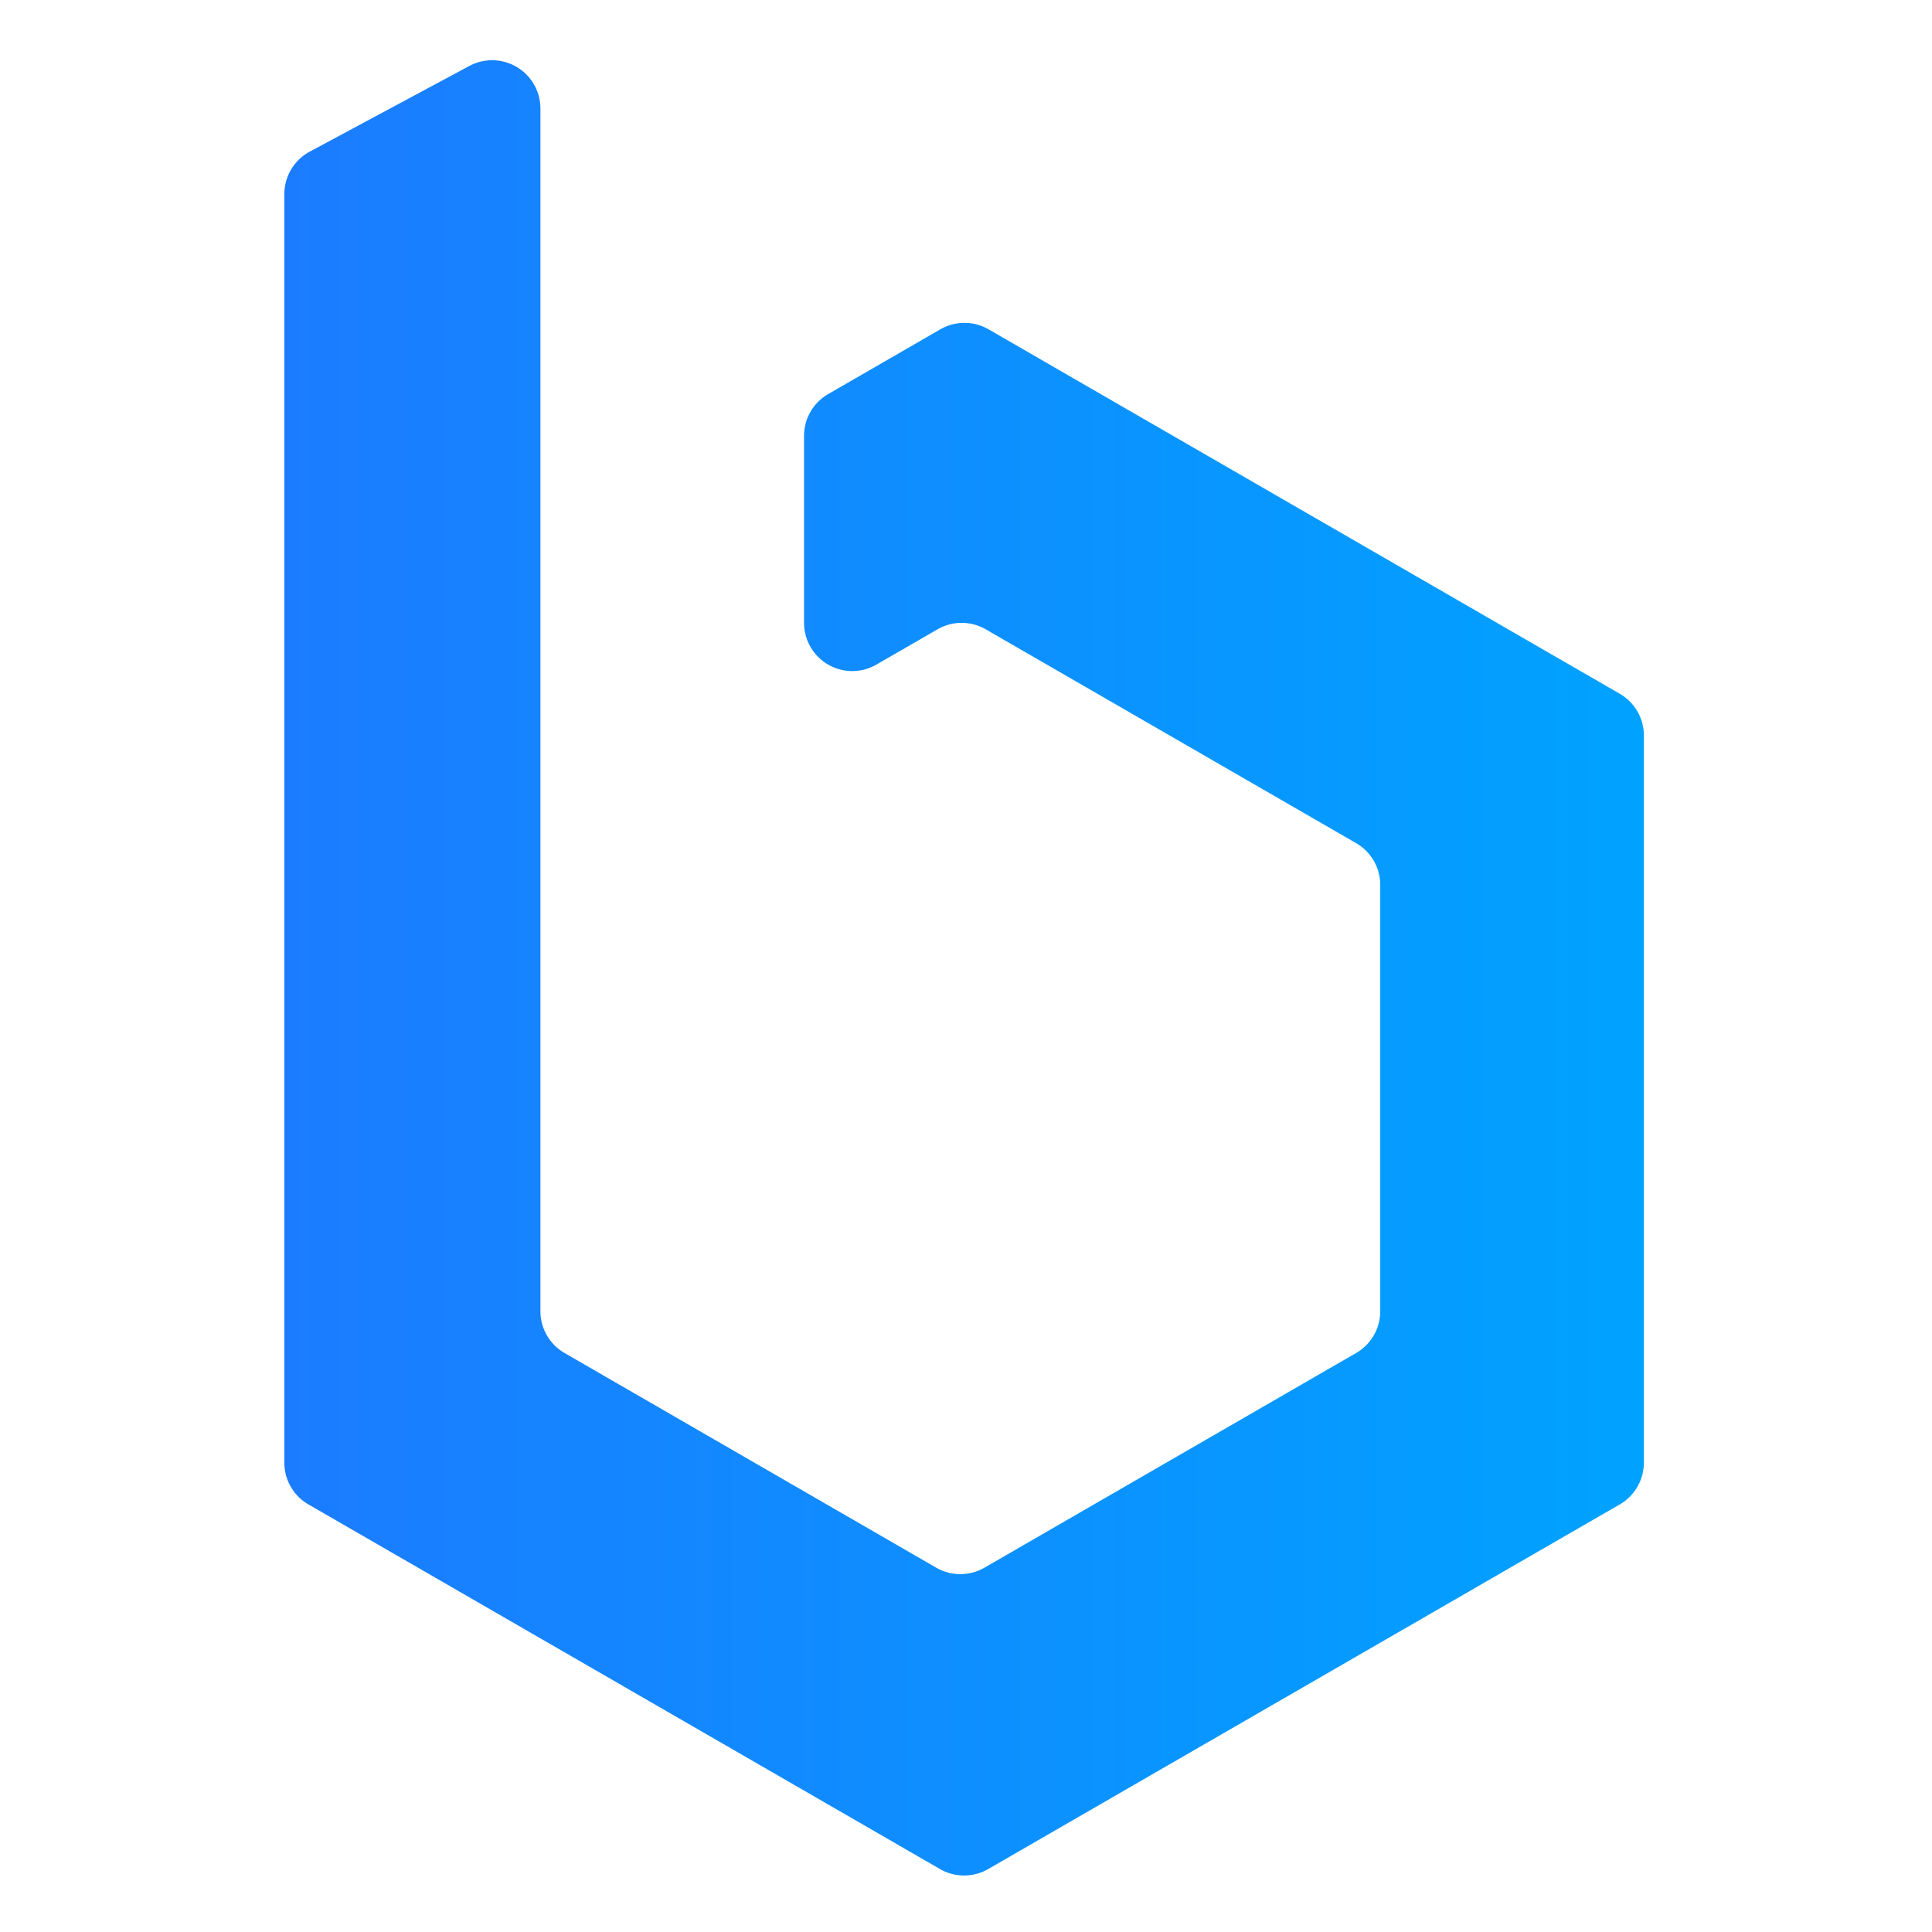 <svg xmlns="http://www.w3.org/2000/svg" xmlns:xlink="http://www.w3.org/1999/xlink" viewBox="0 0 513.01 513.01"><defs><style>.a9186fc1-2932-4aa8-8ae8-597b33ab05d7{fill:#fff;}.e150ef25-abc5-4efa-a436-98add56e50f7{fill:url(#ff2e7ba2-0ce8-4d3b-ac0f-f7a785c07fb2);}</style><linearGradient id="ff2e7ba2-0ce8-4d3b-ac0f-f7a785c07fb2" x1="75.5" y1="257" x2="436.5" y2="257" gradientUnits="userSpaceOnUse"><stop offset="0" stop-color="#1b7cff"/><stop offset="1" stop-color="#00a2ff"/></linearGradient></defs><title>Logo-Square</title><g id="b2fa802b-494e-4545-b3f5-1312a4a406aa" data-name="Calque 2"><g id="fa4176f5-6f03-4159-a0aa-8e3fa3735654" data-name="Calque 1"><rect class="a9186fc1-2932-4aa8-8ae8-597b33ab05d7" width="513.01" height="513.01"/><path class="e150ef25-abc5-4efa-a436-98add56e50f7" d="M249.69,87.45l-29.78,17.19a12.81,12.81,0,0,0-6.41,11.1v49.63a12.81,12.81,0,0,0,19.22,11.1l16.22-9.36a12.82,12.82,0,0,1,12.82,0l98.33,56.77A12.81,12.81,0,0,1,366.5,235V348.17a12.81,12.81,0,0,1-6.41,11.1l-98.68,57a12.82,12.82,0,0,1-12.82,0l-98.68-57a12.81,12.81,0,0,1-6.41-11.1l0-319.35A12.82,12.82,0,0,0,124.6,17.53L82.25,40.26a12.85,12.85,0,0,0-6.75,11.3V388.38a12.81,12.81,0,0,0,6.41,11.1l167.68,96.81a12.82,12.82,0,0,0,12.82,0l167.68-96.81a12.81,12.81,0,0,0,6.41-11.1V195.31a12.81,12.81,0,0,0-6.41-11.1L262.5,87.45A12.8,12.8,0,0,0,249.69,87.45Z"/></g></g></svg>